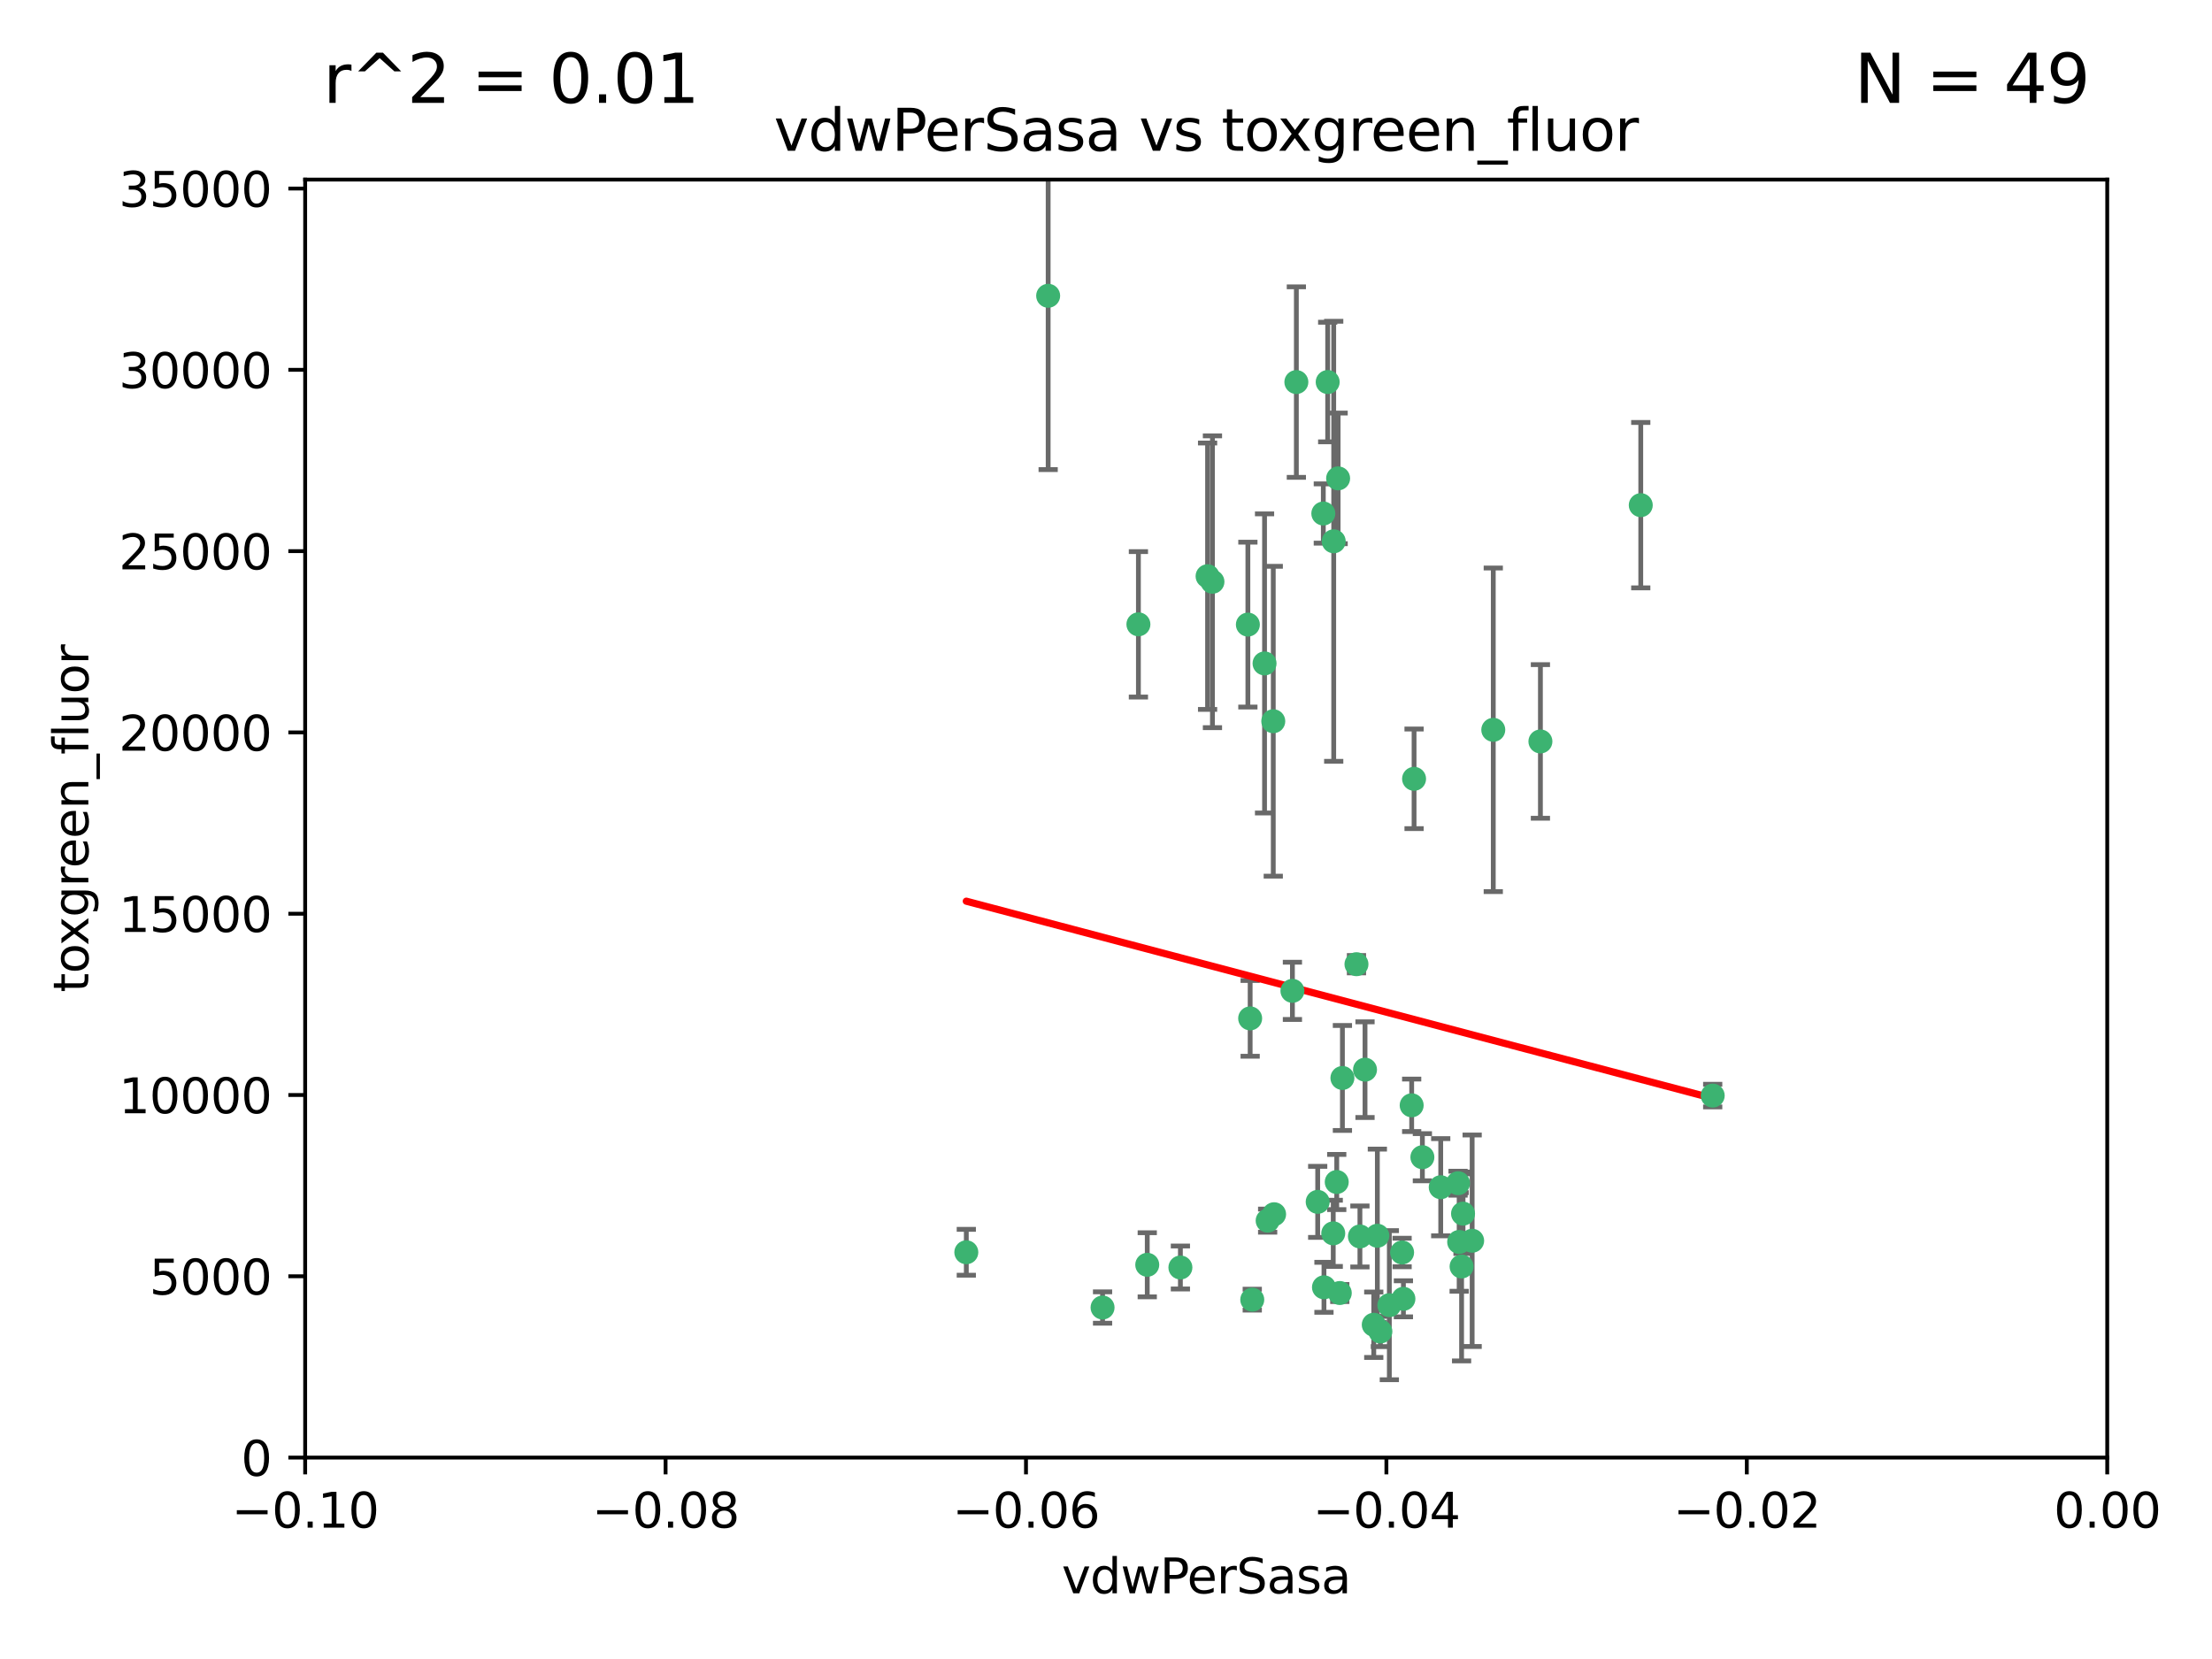 <?xml version="1.0" encoding="utf-8" standalone="no"?>
<!DOCTYPE svg PUBLIC "-//W3C//DTD SVG 1.1//EN"
  "http://www.w3.org/Graphics/SVG/1.1/DTD/svg11.dtd">
<svg xmlns:xlink="http://www.w3.org/1999/xlink" width="460.8pt" height="345.6pt" viewBox="0 0 460.8 345.6" xmlns="http://www.w3.org/2000/svg" version="1.1">
 <defs>
  <style type="text/css">*{stroke-linejoin: round; stroke-linecap: butt}</style>
 </defs>
 <g id="figure_1">
  <g id="patch_1">
   <path d="M 0 345.6 
L 460.8 345.6 
L 460.8 0 
L 0 0 
z
" style="fill: #ffffff"/>
  </g>
  <g id="axes_1">
   <g id="patch_2">
    <path d="M 63.571 303.64 
L 438.975 303.64 
L 438.975 37.411 
L 63.571 37.411 
z
" style="fill: #ffffff"/>
   </g>
   <g id="PathCollection_1">
    <defs>
     <path id="mf99ae19beb" d="M 0 1.118 
C 0.297 1.118 0.581 1 0.791 0.791 
C 1 0.581 1.118 0.297 1.118 0 
C 1.118 -0.297 1 -0.581 0.791 -0.791 
C 0.581 -1 0.297 -1.118 0 -1.118 
C -0.297 -1.118 -0.581 -1 -0.791 -0.791 
C -1 -0.581 -1.118 -0.297 -1.118 0 
C -1.118 0.297 -1 0.581 -0.791 0.791 
C -0.581 1 -0.297 1.118 0 1.118 
z
" style="stroke: #3cb371"/>
    </defs>
    <g clip-path="url(#pb8bb052bfa)">
     <use xlink:href="#mf99ae19beb" x="270.055" y="79.593" style="fill: #3cb371; stroke: #3cb371"/>
     <use xlink:href="#mf99ae19beb" x="218.35" y="61.614" style="fill: #3cb371; stroke: #3cb371"/>
     <use xlink:href="#mf99ae19beb" x="201.3" y="260.87" style="fill: #3cb371; stroke: #3cb371"/>
     <use xlink:href="#mf99ae19beb" x="277.837" y="112.761" style="fill: #3cb371; stroke: #3cb371"/>
     <use xlink:href="#mf99ae19beb" x="259.956" y="130.114" style="fill: #3cb371; stroke: #3cb371"/>
     <use xlink:href="#mf99ae19beb" x="263.429" y="138.203" style="fill: #3cb371; stroke: #3cb371"/>
     <use xlink:href="#mf99ae19beb" x="275.671" y="106.972" style="fill: #3cb371; stroke: #3cb371"/>
     <use xlink:href="#mf99ae19beb" x="278.755" y="99.654" style="fill: #3cb371; stroke: #3cb371"/>
     <use xlink:href="#mf99ae19beb" x="292.082" y="260.914" style="fill: #3cb371; stroke: #3cb371"/>
     <use xlink:href="#mf99ae19beb" x="237.152" y="130.059" style="fill: #3cb371; stroke: #3cb371"/>
     <use xlink:href="#mf99ae19beb" x="276.581" y="79.585" style="fill: #3cb371; stroke: #3cb371"/>
     <use xlink:href="#mf99ae19beb" x="269.235" y="206.41" style="fill: #3cb371; stroke: #3cb371"/>
     <use xlink:href="#mf99ae19beb" x="251.561" y="120.034" style="fill: #3cb371; stroke: #3cb371"/>
     <use xlink:href="#mf99ae19beb" x="252.576" y="121.191" style="fill: #3cb371; stroke: #3cb371"/>
     <use xlink:href="#mf99ae19beb" x="279.101" y="269.359" style="fill: #3cb371; stroke: #3cb371"/>
     <use xlink:href="#mf99ae19beb" x="304.776" y="252.825" style="fill: #3cb371; stroke: #3cb371"/>
     <use xlink:href="#mf99ae19beb" x="265.419" y="252.947" style="fill: #3cb371; stroke: #3cb371"/>
     <use xlink:href="#mf99ae19beb" x="296.308" y="241.067" style="fill: #3cb371; stroke: #3cb371"/>
     <use xlink:href="#mf99ae19beb" x="245.899" y="264.042" style="fill: #3cb371; stroke: #3cb371"/>
     <use xlink:href="#mf99ae19beb" x="294.077" y="230.255" style="fill: #3cb371; stroke: #3cb371"/>
     <use xlink:href="#mf99ae19beb" x="292.357" y="270.567" style="fill: #3cb371; stroke: #3cb371"/>
     <use xlink:href="#mf99ae19beb" x="275.806" y="268.169" style="fill: #3cb371; stroke: #3cb371"/>
     <use xlink:href="#mf99ae19beb" x="238.994" y="263.481" style="fill: #3cb371; stroke: #3cb371"/>
     <use xlink:href="#mf99ae19beb" x="287.559" y="277.375" style="fill: #3cb371; stroke: #3cb371"/>
     <use xlink:href="#mf99ae19beb" x="260.869" y="270.746" style="fill: #3cb371; stroke: #3cb371"/>
     <use xlink:href="#mf99ae19beb" x="229.684" y="272.382" style="fill: #3cb371; stroke: #3cb371"/>
     <use xlink:href="#mf99ae19beb" x="284.358" y="222.83" style="fill: #3cb371; stroke: #3cb371"/>
     <use xlink:href="#mf99ae19beb" x="304.475" y="263.833" style="fill: #3cb371; stroke: #3cb371"/>
     <use xlink:href="#mf99ae19beb" x="274.5" y="250.369" style="fill: #3cb371; stroke: #3cb371"/>
     <use xlink:href="#mf99ae19beb" x="265.246" y="150.246" style="fill: #3cb371; stroke: #3cb371"/>
     <use xlink:href="#mf99ae19beb" x="306.676" y="258.47" style="fill: #3cb371; stroke: #3cb371"/>
     <use xlink:href="#mf99ae19beb" x="282.577" y="200.861" style="fill: #3cb371; stroke: #3cb371"/>
     <use xlink:href="#mf99ae19beb" x="311.077" y="152.035" style="fill: #3cb371; stroke: #3cb371"/>
     <use xlink:href="#mf99ae19beb" x="286.18" y="275.967" style="fill: #3cb371; stroke: #3cb371"/>
     <use xlink:href="#mf99ae19beb" x="260.43" y="212.147" style="fill: #3cb371; stroke: #3cb371"/>
     <use xlink:href="#mf99ae19beb" x="283.296" y="257.576" style="fill: #3cb371; stroke: #3cb371"/>
     <use xlink:href="#mf99ae19beb" x="289.425" y="271.896" style="fill: #3cb371; stroke: #3cb371"/>
     <use xlink:href="#mf99ae19beb" x="277.739" y="256.929" style="fill: #3cb371; stroke: #3cb371"/>
     <use xlink:href="#mf99ae19beb" x="279.65" y="224.561" style="fill: #3cb371; stroke: #3cb371"/>
     <use xlink:href="#mf99ae19beb" x="264.075" y="254.285" style="fill: #3cb371; stroke: #3cb371"/>
     <use xlink:href="#mf99ae19beb" x="286.929" y="257.429" style="fill: #3cb371; stroke: #3cb371"/>
     <use xlink:href="#mf99ae19beb" x="320.897" y="154.457" style="fill: #3cb371; stroke: #3cb371"/>
     <use xlink:href="#mf99ae19beb" x="341.801" y="105.234" style="fill: #3cb371; stroke: #3cb371"/>
     <use xlink:href="#mf99ae19beb" x="303.97" y="258.72" style="fill: #3cb371; stroke: #3cb371"/>
     <use xlink:href="#mf99ae19beb" x="278.467" y="246.235" style="fill: #3cb371; stroke: #3cb371"/>
     <use xlink:href="#mf99ae19beb" x="300.13" y="247.319" style="fill: #3cb371; stroke: #3cb371"/>
     <use xlink:href="#mf99ae19beb" x="303.74" y="246.485" style="fill: #3cb371; stroke: #3cb371"/>
     <use xlink:href="#mf99ae19beb" x="356.787" y="228.234" style="fill: #3cb371; stroke: #3cb371"/>
     <use xlink:href="#mf99ae19beb" x="294.577" y="162.243" style="fill: #3cb371; stroke: #3cb371"/>
    </g>
   </g>
   <g id="matplotlib.axis_1">
    <g id="xtick_1">
     <g id="line2d_1">
      <defs>
       <path id="mfb6dec84aa" d="M 0 0 
L 0 3.5 
" style="stroke: #000000; stroke-width: 0.8"/>
      </defs>
      <g>
       <use xlink:href="#mfb6dec84aa" x="63.571" y="303.64" style="stroke: #000000; stroke-width: 0.8"/>
      </g>
     </g>
     <g id="text_1">
      <!-- −0.10 -->
      <g transform="translate(48.249 318.238)scale(0.1 -0.1)">
       <defs>
        <path id="DejaVuSans-2212" d="M 678 2272 
L 4684 2272 
L 4684 1741 
L 678 1741 
L 678 2272 
z
" transform="scale(0.016)"/>
        <path id="DejaVuSans-30" d="M 2034 4250 
Q 1547 4250 1301 3770 
Q 1056 3291 1056 2328 
Q 1056 1369 1301 889 
Q 1547 409 2034 409 
Q 2525 409 2770 889 
Q 3016 1369 3016 2328 
Q 3016 3291 2770 3770 
Q 2525 4250 2034 4250 
z
M 2034 4750 
Q 2819 4750 3233 4129 
Q 3647 3509 3647 2328 
Q 3647 1150 3233 529 
Q 2819 -91 2034 -91 
Q 1250 -91 836 529 
Q 422 1150 422 2328 
Q 422 3509 836 4129 
Q 1250 4750 2034 4750 
z
" transform="scale(0.016)"/>
        <path id="DejaVuSans-2e" d="M 684 794 
L 1344 794 
L 1344 0 
L 684 0 
L 684 794 
z
" transform="scale(0.016)"/>
        <path id="DejaVuSans-31" d="M 794 531 
L 1825 531 
L 1825 4091 
L 703 3866 
L 703 4441 
L 1819 4666 
L 2450 4666 
L 2450 531 
L 3481 531 
L 3481 0 
L 794 0 
L 794 531 
z
" transform="scale(0.016)"/>
       </defs>
       <use xlink:href="#DejaVuSans-2212"/>
       <use xlink:href="#DejaVuSans-30" x="83.789"/>
       <use xlink:href="#DejaVuSans-2e" x="147.412"/>
       <use xlink:href="#DejaVuSans-31" x="179.199"/>
       <use xlink:href="#DejaVuSans-30" x="242.822"/>
      </g>
     </g>
    </g>
    <g id="xtick_2">
     <g id="line2d_2">
      <g>
       <use xlink:href="#mfb6dec84aa" x="138.652" y="303.64" style="stroke: #000000; stroke-width: 0.8"/>
      </g>
     </g>
     <g id="text_2">
      <!-- −0.08 -->
      <g transform="translate(123.329 318.238)scale(0.1 -0.1)">
       <defs>
        <path id="DejaVuSans-38" d="M 2034 2216 
Q 1584 2216 1326 1975 
Q 1069 1734 1069 1313 
Q 1069 891 1326 650 
Q 1584 409 2034 409 
Q 2484 409 2743 651 
Q 3003 894 3003 1313 
Q 3003 1734 2745 1975 
Q 2488 2216 2034 2216 
z
M 1403 2484 
Q 997 2584 770 2862 
Q 544 3141 544 3541 
Q 544 4100 942 4425 
Q 1341 4750 2034 4750 
Q 2731 4750 3128 4425 
Q 3525 4100 3525 3541 
Q 3525 3141 3298 2862 
Q 3072 2584 2669 2484 
Q 3125 2378 3379 2068 
Q 3634 1759 3634 1313 
Q 3634 634 3220 271 
Q 2806 -91 2034 -91 
Q 1263 -91 848 271 
Q 434 634 434 1313 
Q 434 1759 690 2068 
Q 947 2378 1403 2484 
z
M 1172 3481 
Q 1172 3119 1398 2916 
Q 1625 2713 2034 2713 
Q 2441 2713 2670 2916 
Q 2900 3119 2900 3481 
Q 2900 3844 2670 4047 
Q 2441 4250 2034 4250 
Q 1625 4250 1398 4047 
Q 1172 3844 1172 3481 
z
" transform="scale(0.016)"/>
       </defs>
       <use xlink:href="#DejaVuSans-2212"/>
       <use xlink:href="#DejaVuSans-30" x="83.789"/>
       <use xlink:href="#DejaVuSans-2e" x="147.412"/>
       <use xlink:href="#DejaVuSans-30" x="179.199"/>
       <use xlink:href="#DejaVuSans-38" x="242.822"/>
      </g>
     </g>
    </g>
    <g id="xtick_3">
     <g id="line2d_3">
      <g>
       <use xlink:href="#mfb6dec84aa" x="213.733" y="303.64" style="stroke: #000000; stroke-width: 0.8"/>
      </g>
     </g>
     <g id="text_3">
      <!-- −0.06 -->
      <g transform="translate(198.41 318.238)scale(0.1 -0.1)">
       <defs>
        <path id="DejaVuSans-36" d="M 2113 2584 
Q 1688 2584 1439 2293 
Q 1191 2003 1191 1497 
Q 1191 994 1439 701 
Q 1688 409 2113 409 
Q 2538 409 2786 701 
Q 3034 994 3034 1497 
Q 3034 2003 2786 2293 
Q 2538 2584 2113 2584 
z
M 3366 4563 
L 3366 3988 
Q 3128 4100 2886 4159 
Q 2644 4219 2406 4219 
Q 1781 4219 1451 3797 
Q 1122 3375 1075 2522 
Q 1259 2794 1537 2939 
Q 1816 3084 2150 3084 
Q 2853 3084 3261 2657 
Q 3669 2231 3669 1497 
Q 3669 778 3244 343 
Q 2819 -91 2113 -91 
Q 1303 -91 875 529 
Q 447 1150 447 2328 
Q 447 3434 972 4092 
Q 1497 4750 2381 4750 
Q 2619 4750 2861 4703 
Q 3103 4656 3366 4563 
z
" transform="scale(0.016)"/>
       </defs>
       <use xlink:href="#DejaVuSans-2212"/>
       <use xlink:href="#DejaVuSans-30" x="83.789"/>
       <use xlink:href="#DejaVuSans-2e" x="147.412"/>
       <use xlink:href="#DejaVuSans-30" x="179.199"/>
       <use xlink:href="#DejaVuSans-36" x="242.822"/>
      </g>
     </g>
    </g>
    <g id="xtick_4">
     <g id="line2d_4">
      <g>
       <use xlink:href="#mfb6dec84aa" x="288.813" y="303.64" style="stroke: #000000; stroke-width: 0.8"/>
      </g>
     </g>
     <g id="text_4">
      <!-- −0.04 -->
      <g transform="translate(273.491 318.238)scale(0.1 -0.1)">
       <defs>
        <path id="DejaVuSans-34" d="M 2419 4116 
L 825 1625 
L 2419 1625 
L 2419 4116 
z
M 2253 4666 
L 3047 4666 
L 3047 1625 
L 3713 1625 
L 3713 1100 
L 3047 1100 
L 3047 0 
L 2419 0 
L 2419 1100 
L 313 1100 
L 313 1709 
L 2253 4666 
z
" transform="scale(0.016)"/>
       </defs>
       <use xlink:href="#DejaVuSans-2212"/>
       <use xlink:href="#DejaVuSans-30" x="83.789"/>
       <use xlink:href="#DejaVuSans-2e" x="147.412"/>
       <use xlink:href="#DejaVuSans-30" x="179.199"/>
       <use xlink:href="#DejaVuSans-34" x="242.822"/>
      </g>
     </g>
    </g>
    <g id="xtick_5">
     <g id="line2d_5">
      <g>
       <use xlink:href="#mfb6dec84aa" x="363.894" y="303.64" style="stroke: #000000; stroke-width: 0.8"/>
      </g>
     </g>
     <g id="text_5">
      <!-- −0.02 -->
      <g transform="translate(348.572 318.238)scale(0.1 -0.1)">
       <defs>
        <path id="DejaVuSans-32" d="M 1228 531 
L 3431 531 
L 3431 0 
L 469 0 
L 469 531 
Q 828 903 1448 1529 
Q 2069 2156 2228 2338 
Q 2531 2678 2651 2914 
Q 2772 3150 2772 3378 
Q 2772 3750 2511 3984 
Q 2250 4219 1831 4219 
Q 1534 4219 1204 4116 
Q 875 4013 500 3803 
L 500 4441 
Q 881 4594 1212 4672 
Q 1544 4750 1819 4750 
Q 2544 4750 2975 4387 
Q 3406 4025 3406 3419 
Q 3406 3131 3298 2873 
Q 3191 2616 2906 2266 
Q 2828 2175 2409 1742 
Q 1991 1309 1228 531 
z
" transform="scale(0.016)"/>
       </defs>
       <use xlink:href="#DejaVuSans-2212"/>
       <use xlink:href="#DejaVuSans-30" x="83.789"/>
       <use xlink:href="#DejaVuSans-2e" x="147.412"/>
       <use xlink:href="#DejaVuSans-30" x="179.199"/>
       <use xlink:href="#DejaVuSans-32" x="242.822"/>
      </g>
     </g>
    </g>
    <g id="xtick_6">
     <g id="line2d_6">
      <g>
       <use xlink:href="#mfb6dec84aa" x="438.975" y="303.64" style="stroke: #000000; stroke-width: 0.8"/>
      </g>
     </g>
     <g id="text_6">
      <!-- 0.00 -->
      <g transform="translate(427.842 318.238)scale(0.1 -0.1)">
       <use xlink:href="#DejaVuSans-30"/>
       <use xlink:href="#DejaVuSans-2e" x="63.623"/>
       <use xlink:href="#DejaVuSans-30" x="95.41"/>
       <use xlink:href="#DejaVuSans-30" x="159.033"/>
      </g>
     </g>
    </g>
    <g id="text_7">
     <!-- vdwPerSasa -->
     <g transform="translate(221.178 331.917)scale(0.1 -0.1)">
      <defs>
       <path id="DejaVuSans-76" d="M 191 3500 
L 800 3500 
L 1894 563 
L 2988 3500 
L 3597 3500 
L 2284 0 
L 1503 0 
L 191 3500 
z
" transform="scale(0.016)"/>
       <path id="DejaVuSans-64" d="M 2906 2969 
L 2906 4863 
L 3481 4863 
L 3481 0 
L 2906 0 
L 2906 525 
Q 2725 213 2448 61 
Q 2172 -91 1784 -91 
Q 1150 -91 751 415 
Q 353 922 353 1747 
Q 353 2572 751 3078 
Q 1150 3584 1784 3584 
Q 2172 3584 2448 3432 
Q 2725 3281 2906 2969 
z
M 947 1747 
Q 947 1113 1208 752 
Q 1469 391 1925 391 
Q 2381 391 2643 752 
Q 2906 1113 2906 1747 
Q 2906 2381 2643 2742 
Q 2381 3103 1925 3103 
Q 1469 3103 1208 2742 
Q 947 2381 947 1747 
z
" transform="scale(0.016)"/>
       <path id="DejaVuSans-77" d="M 269 3500 
L 844 3500 
L 1563 769 
L 2278 3500 
L 2956 3500 
L 3675 769 
L 4391 3500 
L 4966 3500 
L 4050 0 
L 3372 0 
L 2619 2869 
L 1863 0 
L 1184 0 
L 269 3500 
z
" transform="scale(0.016)"/>
       <path id="DejaVuSans-50" d="M 1259 4147 
L 1259 2394 
L 2053 2394 
Q 2494 2394 2734 2622 
Q 2975 2850 2975 3272 
Q 2975 3691 2734 3919 
Q 2494 4147 2053 4147 
L 1259 4147 
z
M 628 4666 
L 2053 4666 
Q 2838 4666 3239 4311 
Q 3641 3956 3641 3272 
Q 3641 2581 3239 2228 
Q 2838 1875 2053 1875 
L 1259 1875 
L 1259 0 
L 628 0 
L 628 4666 
z
" transform="scale(0.016)"/>
       <path id="DejaVuSans-65" d="M 3597 1894 
L 3597 1613 
L 953 1613 
Q 991 1019 1311 708 
Q 1631 397 2203 397 
Q 2534 397 2845 478 
Q 3156 559 3463 722 
L 3463 178 
Q 3153 47 2828 -22 
Q 2503 -91 2169 -91 
Q 1331 -91 842 396 
Q 353 884 353 1716 
Q 353 2575 817 3079 
Q 1281 3584 2069 3584 
Q 2775 3584 3186 3129 
Q 3597 2675 3597 1894 
z
M 3022 2063 
Q 3016 2534 2758 2815 
Q 2500 3097 2075 3097 
Q 1594 3097 1305 2825 
Q 1016 2553 972 2059 
L 3022 2063 
z
" transform="scale(0.016)"/>
       <path id="DejaVuSans-72" d="M 2631 2963 
Q 2534 3019 2420 3045 
Q 2306 3072 2169 3072 
Q 1681 3072 1420 2755 
Q 1159 2438 1159 1844 
L 1159 0 
L 581 0 
L 581 3500 
L 1159 3500 
L 1159 2956 
Q 1341 3275 1631 3429 
Q 1922 3584 2338 3584 
Q 2397 3584 2469 3576 
Q 2541 3569 2628 3553 
L 2631 2963 
z
" transform="scale(0.016)"/>
       <path id="DejaVuSans-53" d="M 3425 4513 
L 3425 3897 
Q 3066 4069 2747 4153 
Q 2428 4238 2131 4238 
Q 1616 4238 1336 4038 
Q 1056 3838 1056 3469 
Q 1056 3159 1242 3001 
Q 1428 2844 1947 2747 
L 2328 2669 
Q 3034 2534 3370 2195 
Q 3706 1856 3706 1288 
Q 3706 609 3251 259 
Q 2797 -91 1919 -91 
Q 1588 -91 1214 -16 
Q 841 59 441 206 
L 441 856 
Q 825 641 1194 531 
Q 1563 422 1919 422 
Q 2459 422 2753 634 
Q 3047 847 3047 1241 
Q 3047 1584 2836 1778 
Q 2625 1972 2144 2069 
L 1759 2144 
Q 1053 2284 737 2584 
Q 422 2884 422 3419 
Q 422 4038 858 4394 
Q 1294 4750 2059 4750 
Q 2388 4750 2728 4690 
Q 3069 4631 3425 4513 
z
" transform="scale(0.016)"/>
       <path id="DejaVuSans-61" d="M 2194 1759 
Q 1497 1759 1228 1600 
Q 959 1441 959 1056 
Q 959 750 1161 570 
Q 1363 391 1709 391 
Q 2188 391 2477 730 
Q 2766 1069 2766 1631 
L 2766 1759 
L 2194 1759 
z
M 3341 1997 
L 3341 0 
L 2766 0 
L 2766 531 
Q 2569 213 2275 61 
Q 1981 -91 1556 -91 
Q 1019 -91 701 211 
Q 384 513 384 1019 
Q 384 1609 779 1909 
Q 1175 2209 1959 2209 
L 2766 2209 
L 2766 2266 
Q 2766 2663 2505 2880 
Q 2244 3097 1772 3097 
Q 1472 3097 1187 3025 
Q 903 2953 641 2809 
L 641 3341 
Q 956 3463 1253 3523 
Q 1550 3584 1831 3584 
Q 2591 3584 2966 3190 
Q 3341 2797 3341 1997 
z
" transform="scale(0.016)"/>
       <path id="DejaVuSans-73" d="M 2834 3397 
L 2834 2853 
Q 2591 2978 2328 3040 
Q 2066 3103 1784 3103 
Q 1356 3103 1142 2972 
Q 928 2841 928 2578 
Q 928 2378 1081 2264 
Q 1234 2150 1697 2047 
L 1894 2003 
Q 2506 1872 2764 1633 
Q 3022 1394 3022 966 
Q 3022 478 2636 193 
Q 2250 -91 1575 -91 
Q 1294 -91 989 -36 
Q 684 19 347 128 
L 347 722 
Q 666 556 975 473 
Q 1284 391 1588 391 
Q 1994 391 2212 530 
Q 2431 669 2431 922 
Q 2431 1156 2273 1281 
Q 2116 1406 1581 1522 
L 1381 1569 
Q 847 1681 609 1914 
Q 372 2147 372 2553 
Q 372 3047 722 3315 
Q 1072 3584 1716 3584 
Q 2034 3584 2315 3537 
Q 2597 3491 2834 3397 
z
" transform="scale(0.016)"/>
      </defs>
      <use xlink:href="#DejaVuSans-76"/>
      <use xlink:href="#DejaVuSans-64" x="59.18"/>
      <use xlink:href="#DejaVuSans-77" x="122.656"/>
      <use xlink:href="#DejaVuSans-50" x="204.443"/>
      <use xlink:href="#DejaVuSans-65" x="261.121"/>
      <use xlink:href="#DejaVuSans-72" x="322.645"/>
      <use xlink:href="#DejaVuSans-53" x="363.758"/>
      <use xlink:href="#DejaVuSans-61" x="427.234"/>
      <use xlink:href="#DejaVuSans-73" x="488.514"/>
      <use xlink:href="#DejaVuSans-61" x="540.613"/>
     </g>
    </g>
   </g>
   <g id="matplotlib.axis_2">
    <g id="ytick_1">
     <g id="line2d_7">
      <defs>
       <path id="m79a37e5471" d="M 0 0 
L -3.5 0 
" style="stroke: #000000; stroke-width: 0.8"/>
      </defs>
      <g>
       <use xlink:href="#m79a37e5471" x="63.571" y="303.64" style="stroke: #000000; stroke-width: 0.8"/>
      </g>
     </g>
     <g id="text_8">
      <!-- 0 -->
      <g transform="translate(50.209 307.439)scale(0.1 -0.1)">
       <use xlink:href="#DejaVuSans-30"/>
      </g>
     </g>
    </g>
    <g id="ytick_2">
     <g id="line2d_8">
      <g>
       <use xlink:href="#m79a37e5471" x="63.571" y="265.874" style="stroke: #000000; stroke-width: 0.8"/>
      </g>
     </g>
     <g id="text_9">
      <!-- 5000 -->
      <g transform="translate(31.121 269.673)scale(0.1 -0.1)">
       <defs>
        <path id="DejaVuSans-35" d="M 691 4666 
L 3169 4666 
L 3169 4134 
L 1269 4134 
L 1269 2991 
Q 1406 3038 1543 3061 
Q 1681 3084 1819 3084 
Q 2600 3084 3056 2656 
Q 3513 2228 3513 1497 
Q 3513 744 3044 326 
Q 2575 -91 1722 -91 
Q 1428 -91 1123 -41 
Q 819 9 494 109 
L 494 744 
Q 775 591 1075 516 
Q 1375 441 1709 441 
Q 2250 441 2565 725 
Q 2881 1009 2881 1497 
Q 2881 1984 2565 2268 
Q 2250 2553 1709 2553 
Q 1456 2553 1204 2497 
Q 953 2441 691 2322 
L 691 4666 
z
" transform="scale(0.016)"/>
       </defs>
       <use xlink:href="#DejaVuSans-35"/>
       <use xlink:href="#DejaVuSans-30" x="63.623"/>
       <use xlink:href="#DejaVuSans-30" x="127.246"/>
       <use xlink:href="#DejaVuSans-30" x="190.869"/>
      </g>
     </g>
    </g>
    <g id="ytick_3">
     <g id="line2d_9">
      <g>
       <use xlink:href="#m79a37e5471" x="63.571" y="228.108" style="stroke: #000000; stroke-width: 0.8"/>
      </g>
     </g>
     <g id="text_10">
      <!-- 10000 -->
      <g transform="translate(24.759 231.907)scale(0.1 -0.1)">
       <use xlink:href="#DejaVuSans-31"/>
       <use xlink:href="#DejaVuSans-30" x="63.623"/>
       <use xlink:href="#DejaVuSans-30" x="127.246"/>
       <use xlink:href="#DejaVuSans-30" x="190.869"/>
       <use xlink:href="#DejaVuSans-30" x="254.492"/>
      </g>
     </g>
    </g>
    <g id="ytick_4">
     <g id="line2d_10">
      <g>
       <use xlink:href="#m79a37e5471" x="63.571" y="190.342" style="stroke: #000000; stroke-width: 0.8"/>
      </g>
     </g>
     <g id="text_11">
      <!-- 15000 -->
      <g transform="translate(24.759 194.141)scale(0.1 -0.1)">
       <use xlink:href="#DejaVuSans-31"/>
       <use xlink:href="#DejaVuSans-35" x="63.623"/>
       <use xlink:href="#DejaVuSans-30" x="127.246"/>
       <use xlink:href="#DejaVuSans-30" x="190.869"/>
       <use xlink:href="#DejaVuSans-30" x="254.492"/>
      </g>
     </g>
    </g>
    <g id="ytick_5">
     <g id="line2d_11">
      <g>
       <use xlink:href="#m79a37e5471" x="63.571" y="152.576" style="stroke: #000000; stroke-width: 0.8"/>
      </g>
     </g>
     <g id="text_12">
      <!-- 20000 -->
      <g transform="translate(24.759 156.375)scale(0.1 -0.1)">
       <use xlink:href="#DejaVuSans-32"/>
       <use xlink:href="#DejaVuSans-30" x="63.623"/>
       <use xlink:href="#DejaVuSans-30" x="127.246"/>
       <use xlink:href="#DejaVuSans-30" x="190.869"/>
       <use xlink:href="#DejaVuSans-30" x="254.492"/>
      </g>
     </g>
    </g>
    <g id="ytick_6">
     <g id="line2d_12">
      <g>
       <use xlink:href="#m79a37e5471" x="63.571" y="114.81" style="stroke: #000000; stroke-width: 0.8"/>
      </g>
     </g>
     <g id="text_13">
      <!-- 25000 -->
      <g transform="translate(24.759 118.609)scale(0.1 -0.1)">
       <use xlink:href="#DejaVuSans-32"/>
       <use xlink:href="#DejaVuSans-35" x="63.623"/>
       <use xlink:href="#DejaVuSans-30" x="127.246"/>
       <use xlink:href="#DejaVuSans-30" x="190.869"/>
       <use xlink:href="#DejaVuSans-30" x="254.492"/>
      </g>
     </g>
    </g>
    <g id="ytick_7">
     <g id="line2d_13">
      <g>
       <use xlink:href="#m79a37e5471" x="63.571" y="77.044" style="stroke: #000000; stroke-width: 0.8"/>
      </g>
     </g>
     <g id="text_14">
      <!-- 30000 -->
      <g transform="translate(24.759 80.844)scale(0.1 -0.1)">
       <defs>
        <path id="DejaVuSans-33" d="M 2597 2516 
Q 3050 2419 3304 2112 
Q 3559 1806 3559 1356 
Q 3559 666 3084 287 
Q 2609 -91 1734 -91 
Q 1441 -91 1130 -33 
Q 819 25 488 141 
L 488 750 
Q 750 597 1062 519 
Q 1375 441 1716 441 
Q 2309 441 2620 675 
Q 2931 909 2931 1356 
Q 2931 1769 2642 2001 
Q 2353 2234 1838 2234 
L 1294 2234 
L 1294 2753 
L 1863 2753 
Q 2328 2753 2575 2939 
Q 2822 3125 2822 3475 
Q 2822 3834 2567 4026 
Q 2313 4219 1838 4219 
Q 1578 4219 1281 4162 
Q 984 4106 628 3988 
L 628 4550 
Q 988 4650 1302 4700 
Q 1616 4750 1894 4750 
Q 2613 4750 3031 4423 
Q 3450 4097 3450 3541 
Q 3450 3153 3228 2886 
Q 3006 2619 2597 2516 
z
" transform="scale(0.016)"/>
       </defs>
       <use xlink:href="#DejaVuSans-33"/>
       <use xlink:href="#DejaVuSans-30" x="63.623"/>
       <use xlink:href="#DejaVuSans-30" x="127.246"/>
       <use xlink:href="#DejaVuSans-30" x="190.869"/>
       <use xlink:href="#DejaVuSans-30" x="254.492"/>
      </g>
     </g>
    </g>
    <g id="ytick_8">
     <g id="line2d_14">
      <g>
       <use xlink:href="#m79a37e5471" x="63.571" y="39.278" style="stroke: #000000; stroke-width: 0.8"/>
      </g>
     </g>
     <g id="text_15">
      <!-- 35000 -->
      <g transform="translate(24.759 43.078)scale(0.1 -0.1)">
       <use xlink:href="#DejaVuSans-33"/>
       <use xlink:href="#DejaVuSans-35" x="63.623"/>
       <use xlink:href="#DejaVuSans-30" x="127.246"/>
       <use xlink:href="#DejaVuSans-30" x="190.869"/>
       <use xlink:href="#DejaVuSans-30" x="254.492"/>
      </g>
     </g>
    </g>
    <g id="text_16">
     <!-- toxgreen_fluor -->
     <g transform="translate(18.401 206.72)rotate(-90)scale(0.1 -0.1)">
      <defs>
       <path id="DejaVuSans-74" d="M 1172 4494 
L 1172 3500 
L 2356 3500 
L 2356 3053 
L 1172 3053 
L 1172 1153 
Q 1172 725 1289 603 
Q 1406 481 1766 481 
L 2356 481 
L 2356 0 
L 1766 0 
Q 1100 0 847 248 
Q 594 497 594 1153 
L 594 3053 
L 172 3053 
L 172 3500 
L 594 3500 
L 594 4494 
L 1172 4494 
z
" transform="scale(0.016)"/>
       <path id="DejaVuSans-6f" d="M 1959 3097 
Q 1497 3097 1228 2736 
Q 959 2375 959 1747 
Q 959 1119 1226 758 
Q 1494 397 1959 397 
Q 2419 397 2687 759 
Q 2956 1122 2956 1747 
Q 2956 2369 2687 2733 
Q 2419 3097 1959 3097 
z
M 1959 3584 
Q 2709 3584 3137 3096 
Q 3566 2609 3566 1747 
Q 3566 888 3137 398 
Q 2709 -91 1959 -91 
Q 1206 -91 779 398 
Q 353 888 353 1747 
Q 353 2609 779 3096 
Q 1206 3584 1959 3584 
z
" transform="scale(0.016)"/>
       <path id="DejaVuSans-78" d="M 3513 3500 
L 2247 1797 
L 3578 0 
L 2900 0 
L 1881 1375 
L 863 0 
L 184 0 
L 1544 1831 
L 300 3500 
L 978 3500 
L 1906 2253 
L 2834 3500 
L 3513 3500 
z
" transform="scale(0.016)"/>
       <path id="DejaVuSans-67" d="M 2906 1791 
Q 2906 2416 2648 2759 
Q 2391 3103 1925 3103 
Q 1463 3103 1205 2759 
Q 947 2416 947 1791 
Q 947 1169 1205 825 
Q 1463 481 1925 481 
Q 2391 481 2648 825 
Q 2906 1169 2906 1791 
z
M 3481 434 
Q 3481 -459 3084 -895 
Q 2688 -1331 1869 -1331 
Q 1566 -1331 1297 -1286 
Q 1028 -1241 775 -1147 
L 775 -588 
Q 1028 -725 1275 -790 
Q 1522 -856 1778 -856 
Q 2344 -856 2625 -561 
Q 2906 -266 2906 331 
L 2906 616 
Q 2728 306 2450 153 
Q 2172 0 1784 0 
Q 1141 0 747 490 
Q 353 981 353 1791 
Q 353 2603 747 3093 
Q 1141 3584 1784 3584 
Q 2172 3584 2450 3431 
Q 2728 3278 2906 2969 
L 2906 3500 
L 3481 3500 
L 3481 434 
z
" transform="scale(0.016)"/>
       <path id="DejaVuSans-6e" d="M 3513 2113 
L 3513 0 
L 2938 0 
L 2938 2094 
Q 2938 2591 2744 2837 
Q 2550 3084 2163 3084 
Q 1697 3084 1428 2787 
Q 1159 2491 1159 1978 
L 1159 0 
L 581 0 
L 581 3500 
L 1159 3500 
L 1159 2956 
Q 1366 3272 1645 3428 
Q 1925 3584 2291 3584 
Q 2894 3584 3203 3211 
Q 3513 2838 3513 2113 
z
" transform="scale(0.016)"/>
       <path id="DejaVuSans-5f" d="M 3263 -1063 
L 3263 -1509 
L -63 -1509 
L -63 -1063 
L 3263 -1063 
z
" transform="scale(0.016)"/>
       <path id="DejaVuSans-66" d="M 2375 4863 
L 2375 4384 
L 1825 4384 
Q 1516 4384 1395 4259 
Q 1275 4134 1275 3809 
L 1275 3500 
L 2222 3500 
L 2222 3053 
L 1275 3053 
L 1275 0 
L 697 0 
L 697 3053 
L 147 3053 
L 147 3500 
L 697 3500 
L 697 3744 
Q 697 4328 969 4595 
Q 1241 4863 1831 4863 
L 2375 4863 
z
" transform="scale(0.016)"/>
       <path id="DejaVuSans-6c" d="M 603 4863 
L 1178 4863 
L 1178 0 
L 603 0 
L 603 4863 
z
" transform="scale(0.016)"/>
       <path id="DejaVuSans-75" d="M 544 1381 
L 544 3500 
L 1119 3500 
L 1119 1403 
Q 1119 906 1312 657 
Q 1506 409 1894 409 
Q 2359 409 2629 706 
Q 2900 1003 2900 1516 
L 2900 3500 
L 3475 3500 
L 3475 0 
L 2900 0 
L 2900 538 
Q 2691 219 2414 64 
Q 2138 -91 1772 -91 
Q 1169 -91 856 284 
Q 544 659 544 1381 
z
M 1991 3584 
L 1991 3584 
z
" transform="scale(0.016)"/>
      </defs>
      <use xlink:href="#DejaVuSans-74"/>
      <use xlink:href="#DejaVuSans-6f" x="39.209"/>
      <use xlink:href="#DejaVuSans-78" x="97.266"/>
      <use xlink:href="#DejaVuSans-67" x="156.445"/>
      <use xlink:href="#DejaVuSans-72" x="219.922"/>
      <use xlink:href="#DejaVuSans-65" x="258.785"/>
      <use xlink:href="#DejaVuSans-65" x="320.309"/>
      <use xlink:href="#DejaVuSans-6e" x="381.832"/>
      <use xlink:href="#DejaVuSans-5f" x="445.211"/>
      <use xlink:href="#DejaVuSans-66" x="495.211"/>
      <use xlink:href="#DejaVuSans-6c" x="530.416"/>
      <use xlink:href="#DejaVuSans-75" x="558.199"/>
      <use xlink:href="#DejaVuSans-6f" x="621.578"/>
      <use xlink:href="#DejaVuSans-72" x="682.76"/>
     </g>
    </g>
   </g>
   <g id="LineCollection_1">
    <path d="M 270.055 99.437 
L 270.055 59.75 
" clip-path="url(#pb8bb052bfa)" style="fill: none; stroke: #696969"/>
    <path d="M 218.35 97.825 
L 218.35 25.402 
" clip-path="url(#pb8bb052bfa)" style="fill: none; stroke: #696969"/>
    <path d="M 201.3 265.648 
L 201.3 256.093 
" clip-path="url(#pb8bb052bfa)" style="fill: none; stroke: #696969"/>
    <path d="M 277.837 158.597 
L 277.837 66.926 
" clip-path="url(#pb8bb052bfa)" style="fill: none; stroke: #696969"/>
    <path d="M 259.956 147.286 
L 259.956 112.943 
" clip-path="url(#pb8bb052bfa)" style="fill: none; stroke: #696969"/>
    <path d="M 263.429 169.362 
L 263.429 107.043 
" clip-path="url(#pb8bb052bfa)" style="fill: none; stroke: #696969"/>
    <path d="M 275.671 113.147 
L 275.671 100.797 
" clip-path="url(#pb8bb052bfa)" style="fill: none; stroke: #696969"/>
    <path d="M 278.755 113.257 
L 278.755 86.051 
" clip-path="url(#pb8bb052bfa)" style="fill: none; stroke: #696969"/>
    <path d="M 292.082 263.886 
L 292.082 257.941 
" clip-path="url(#pb8bb052bfa)" style="fill: none; stroke: #696969"/>
    <path d="M 237.152 145.209 
L 237.152 114.909 
" clip-path="url(#pb8bb052bfa)" style="fill: none; stroke: #696969"/>
    <path d="M 276.581 92.04 
L 276.581 67.13 
" clip-path="url(#pb8bb052bfa)" style="fill: none; stroke: #696969"/>
    <path d="M 269.235 212.375 
L 269.235 200.445 
" clip-path="url(#pb8bb052bfa)" style="fill: none; stroke: #696969"/>
    <path d="M 251.561 147.781 
L 251.561 92.287 
" clip-path="url(#pb8bb052bfa)" style="fill: none; stroke: #696969"/>
    <path d="M 252.576 151.584 
L 252.576 90.798 
" clip-path="url(#pb8bb052bfa)" style="fill: none; stroke: #696969"/>
    <path d="M 279.101 271.136 
L 279.101 267.583 
" clip-path="url(#pb8bb052bfa)" style="fill: none; stroke: #696969"/>
    <path d="M 304.776 261.12 
L 304.776 244.53 
" clip-path="url(#pb8bb052bfa)" style="fill: none; stroke: #696969"/>
    <path d="M 265.419 253.886 
L 265.419 252.007 
" clip-path="url(#pb8bb052bfa)" style="fill: none; stroke: #696969"/>
    <path d="M 296.308 245.981 
L 296.308 236.153 
" clip-path="url(#pb8bb052bfa)" style="fill: none; stroke: #696969"/>
    <path d="M 245.899 268.515 
L 245.899 259.569 
" clip-path="url(#pb8bb052bfa)" style="fill: none; stroke: #696969"/>
    <path d="M 294.077 235.721 
L 294.077 224.789 
" clip-path="url(#pb8bb052bfa)" style="fill: none; stroke: #696969"/>
    <path d="M 292.357 274.323 
L 292.357 266.811 
" clip-path="url(#pb8bb052bfa)" style="fill: none; stroke: #696969"/>
    <path d="M 275.806 273.375 
L 275.806 262.964 
" clip-path="url(#pb8bb052bfa)" style="fill: none; stroke: #696969"/>
    <path d="M 238.994 270.16 
L 238.994 256.802 
" clip-path="url(#pb8bb052bfa)" style="fill: none; stroke: #696969"/>
    <path d="M 287.559 280.522 
L 287.559 274.227 
" clip-path="url(#pb8bb052bfa)" style="fill: none; stroke: #696969"/>
    <path d="M 260.869 272.926 
L 260.869 268.567 
" clip-path="url(#pb8bb052bfa)" style="fill: none; stroke: #696969"/>
    <path d="M 229.684 275.653 
L 229.684 269.11 
" clip-path="url(#pb8bb052bfa)" style="fill: none; stroke: #696969"/>
    <path d="M 284.358 232.795 
L 284.358 212.864 
" clip-path="url(#pb8bb052bfa)" style="fill: none; stroke: #696969"/>
    <path d="M 304.475 283.505 
L 304.475 244.161 
" clip-path="url(#pb8bb052bfa)" style="fill: none; stroke: #696969"/>
    <path d="M 274.5 257.768 
L 274.5 242.97 
" clip-path="url(#pb8bb052bfa)" style="fill: none; stroke: #696969"/>
    <path d="M 265.246 182.519 
L 265.246 117.972 
" clip-path="url(#pb8bb052bfa)" style="fill: none; stroke: #696969"/>
    <path d="M 306.676 280.499 
L 306.676 236.441 
" clip-path="url(#pb8bb052bfa)" style="fill: none; stroke: #696969"/>
    <path d="M 282.577 202.673 
L 282.577 199.049 
" clip-path="url(#pb8bb052bfa)" style="fill: none; stroke: #696969"/>
    <path d="M 311.077 185.743 
L 311.077 118.327 
" clip-path="url(#pb8bb052bfa)" style="fill: none; stroke: #696969"/>
    <path d="M 286.18 282.783 
L 286.18 269.152 
" clip-path="url(#pb8bb052bfa)" style="fill: none; stroke: #696969"/>
    <path d="M 260.43 220.035 
L 260.43 204.259 
" clip-path="url(#pb8bb052bfa)" style="fill: none; stroke: #696969"/>
    <path d="M 283.296 263.925 
L 283.296 251.227 
" clip-path="url(#pb8bb052bfa)" style="fill: none; stroke: #696969"/>
    <path d="M 289.425 287.425 
L 289.425 256.366 
" clip-path="url(#pb8bb052bfa)" style="fill: none; stroke: #696969"/>
    <path d="M 277.739 263.824 
L 277.739 250.034 
" clip-path="url(#pb8bb052bfa)" style="fill: none; stroke: #696969"/>
    <path d="M 279.65 235.496 
L 279.65 213.627 
" clip-path="url(#pb8bb052bfa)" style="fill: none; stroke: #696969"/>
    <path d="M 264.075 256.694 
L 264.075 251.875 
" clip-path="url(#pb8bb052bfa)" style="fill: none; stroke: #696969"/>
    <path d="M 286.929 275.478 
L 286.929 239.381 
" clip-path="url(#pb8bb052bfa)" style="fill: none; stroke: #696969"/>
    <path d="M 320.897 170.456 
L 320.897 138.458 
" clip-path="url(#pb8bb052bfa)" style="fill: none; stroke: #696969"/>
    <path d="M 341.801 122.461 
L 341.801 88.007 
" clip-path="url(#pb8bb052bfa)" style="fill: none; stroke: #696969"/>
    <path d="M 303.97 268.99 
L 303.97 248.45 
" clip-path="url(#pb8bb052bfa)" style="fill: none; stroke: #696969"/>
    <path d="M 278.467 251.981 
L 278.467 240.488 
" clip-path="url(#pb8bb052bfa)" style="fill: none; stroke: #696969"/>
    <path d="M 300.13 257.444 
L 300.13 237.194 
" clip-path="url(#pb8bb052bfa)" style="fill: none; stroke: #696969"/>
    <path d="M 303.74 248.986 
L 303.74 243.983 
" clip-path="url(#pb8bb052bfa)" style="fill: none; stroke: #696969"/>
    <path d="M 356.787 230.592 
L 356.787 225.876 
" clip-path="url(#pb8bb052bfa)" style="fill: none; stroke: #696969"/>
    <path d="M 294.577 172.618 
L 294.577 151.867 
" clip-path="url(#pb8bb052bfa)" style="fill: none; stroke: #696969"/>
   </g>
   <g id="line2d_15">
    <defs>
     <path id="m00872f0db1" d="M 2 0 
L -2 -0 
" style="stroke: #696969"/>
    </defs>
    <g clip-path="url(#pb8bb052bfa)">
     <use xlink:href="#m00872f0db1" x="270.055" y="99.437" style="fill: #696969; stroke: #696969"/>
     <use xlink:href="#m00872f0db1" x="218.35" y="97.825" style="fill: #696969; stroke: #696969"/>
     <use xlink:href="#m00872f0db1" x="201.3" y="265.648" style="fill: #696969; stroke: #696969"/>
     <use xlink:href="#m00872f0db1" x="277.837" y="158.597" style="fill: #696969; stroke: #696969"/>
     <use xlink:href="#m00872f0db1" x="259.956" y="147.286" style="fill: #696969; stroke: #696969"/>
     <use xlink:href="#m00872f0db1" x="263.429" y="169.362" style="fill: #696969; stroke: #696969"/>
     <use xlink:href="#m00872f0db1" x="275.671" y="113.147" style="fill: #696969; stroke: #696969"/>
     <use xlink:href="#m00872f0db1" x="278.755" y="113.257" style="fill: #696969; stroke: #696969"/>
     <use xlink:href="#m00872f0db1" x="292.082" y="263.886" style="fill: #696969; stroke: #696969"/>
     <use xlink:href="#m00872f0db1" x="237.152" y="145.209" style="fill: #696969; stroke: #696969"/>
     <use xlink:href="#m00872f0db1" x="276.581" y="92.04" style="fill: #696969; stroke: #696969"/>
     <use xlink:href="#m00872f0db1" x="269.235" y="212.375" style="fill: #696969; stroke: #696969"/>
     <use xlink:href="#m00872f0db1" x="251.561" y="147.781" style="fill: #696969; stroke: #696969"/>
     <use xlink:href="#m00872f0db1" x="252.576" y="151.584" style="fill: #696969; stroke: #696969"/>
     <use xlink:href="#m00872f0db1" x="279.101" y="271.136" style="fill: #696969; stroke: #696969"/>
     <use xlink:href="#m00872f0db1" x="304.776" y="261.12" style="fill: #696969; stroke: #696969"/>
     <use xlink:href="#m00872f0db1" x="265.419" y="253.886" style="fill: #696969; stroke: #696969"/>
     <use xlink:href="#m00872f0db1" x="296.308" y="245.981" style="fill: #696969; stroke: #696969"/>
     <use xlink:href="#m00872f0db1" x="245.899" y="268.515" style="fill: #696969; stroke: #696969"/>
     <use xlink:href="#m00872f0db1" x="294.077" y="235.721" style="fill: #696969; stroke: #696969"/>
     <use xlink:href="#m00872f0db1" x="292.357" y="274.323" style="fill: #696969; stroke: #696969"/>
     <use xlink:href="#m00872f0db1" x="275.806" y="273.375" style="fill: #696969; stroke: #696969"/>
     <use xlink:href="#m00872f0db1" x="238.994" y="270.16" style="fill: #696969; stroke: #696969"/>
     <use xlink:href="#m00872f0db1" x="287.559" y="280.522" style="fill: #696969; stroke: #696969"/>
     <use xlink:href="#m00872f0db1" x="260.869" y="272.926" style="fill: #696969; stroke: #696969"/>
     <use xlink:href="#m00872f0db1" x="229.684" y="275.653" style="fill: #696969; stroke: #696969"/>
     <use xlink:href="#m00872f0db1" x="284.358" y="232.795" style="fill: #696969; stroke: #696969"/>
     <use xlink:href="#m00872f0db1" x="304.475" y="283.505" style="fill: #696969; stroke: #696969"/>
     <use xlink:href="#m00872f0db1" x="274.5" y="257.768" style="fill: #696969; stroke: #696969"/>
     <use xlink:href="#m00872f0db1" x="265.246" y="182.519" style="fill: #696969; stroke: #696969"/>
     <use xlink:href="#m00872f0db1" x="306.676" y="280.499" style="fill: #696969; stroke: #696969"/>
     <use xlink:href="#m00872f0db1" x="282.577" y="202.673" style="fill: #696969; stroke: #696969"/>
     <use xlink:href="#m00872f0db1" x="311.077" y="185.743" style="fill: #696969; stroke: #696969"/>
     <use xlink:href="#m00872f0db1" x="286.18" y="282.783" style="fill: #696969; stroke: #696969"/>
     <use xlink:href="#m00872f0db1" x="260.43" y="220.035" style="fill: #696969; stroke: #696969"/>
     <use xlink:href="#m00872f0db1" x="283.296" y="263.925" style="fill: #696969; stroke: #696969"/>
     <use xlink:href="#m00872f0db1" x="289.425" y="287.425" style="fill: #696969; stroke: #696969"/>
     <use xlink:href="#m00872f0db1" x="277.739" y="263.824" style="fill: #696969; stroke: #696969"/>
     <use xlink:href="#m00872f0db1" x="279.65" y="235.496" style="fill: #696969; stroke: #696969"/>
     <use xlink:href="#m00872f0db1" x="264.075" y="256.694" style="fill: #696969; stroke: #696969"/>
     <use xlink:href="#m00872f0db1" x="286.929" y="275.478" style="fill: #696969; stroke: #696969"/>
     <use xlink:href="#m00872f0db1" x="320.897" y="170.456" style="fill: #696969; stroke: #696969"/>
     <use xlink:href="#m00872f0db1" x="341.801" y="122.461" style="fill: #696969; stroke: #696969"/>
     <use xlink:href="#m00872f0db1" x="303.97" y="268.99" style="fill: #696969; stroke: #696969"/>
     <use xlink:href="#m00872f0db1" x="278.467" y="251.981" style="fill: #696969; stroke: #696969"/>
     <use xlink:href="#m00872f0db1" x="300.13" y="257.444" style="fill: #696969; stroke: #696969"/>
     <use xlink:href="#m00872f0db1" x="303.74" y="248.986" style="fill: #696969; stroke: #696969"/>
     <use xlink:href="#m00872f0db1" x="356.787" y="230.592" style="fill: #696969; stroke: #696969"/>
     <use xlink:href="#m00872f0db1" x="294.577" y="172.618" style="fill: #696969; stroke: #696969"/>
    </g>
   </g>
   <g id="line2d_16">
    <g clip-path="url(#pb8bb052bfa)">
     <use xlink:href="#m00872f0db1" x="270.055" y="59.75" style="fill: #696969; stroke: #696969"/>
     <use xlink:href="#m00872f0db1" x="218.35" y="25.402" style="fill: #696969; stroke: #696969"/>
     <use xlink:href="#m00872f0db1" x="201.3" y="256.093" style="fill: #696969; stroke: #696969"/>
     <use xlink:href="#m00872f0db1" x="277.837" y="66.926" style="fill: #696969; stroke: #696969"/>
     <use xlink:href="#m00872f0db1" x="259.956" y="112.943" style="fill: #696969; stroke: #696969"/>
     <use xlink:href="#m00872f0db1" x="263.429" y="107.043" style="fill: #696969; stroke: #696969"/>
     <use xlink:href="#m00872f0db1" x="275.671" y="100.797" style="fill: #696969; stroke: #696969"/>
     <use xlink:href="#m00872f0db1" x="278.755" y="86.051" style="fill: #696969; stroke: #696969"/>
     <use xlink:href="#m00872f0db1" x="292.082" y="257.941" style="fill: #696969; stroke: #696969"/>
     <use xlink:href="#m00872f0db1" x="237.152" y="114.909" style="fill: #696969; stroke: #696969"/>
     <use xlink:href="#m00872f0db1" x="276.581" y="67.13" style="fill: #696969; stroke: #696969"/>
     <use xlink:href="#m00872f0db1" x="269.235" y="200.445" style="fill: #696969; stroke: #696969"/>
     <use xlink:href="#m00872f0db1" x="251.561" y="92.287" style="fill: #696969; stroke: #696969"/>
     <use xlink:href="#m00872f0db1" x="252.576" y="90.798" style="fill: #696969; stroke: #696969"/>
     <use xlink:href="#m00872f0db1" x="279.101" y="267.583" style="fill: #696969; stroke: #696969"/>
     <use xlink:href="#m00872f0db1" x="304.776" y="244.53" style="fill: #696969; stroke: #696969"/>
     <use xlink:href="#m00872f0db1" x="265.419" y="252.007" style="fill: #696969; stroke: #696969"/>
     <use xlink:href="#m00872f0db1" x="296.308" y="236.153" style="fill: #696969; stroke: #696969"/>
     <use xlink:href="#m00872f0db1" x="245.899" y="259.569" style="fill: #696969; stroke: #696969"/>
     <use xlink:href="#m00872f0db1" x="294.077" y="224.789" style="fill: #696969; stroke: #696969"/>
     <use xlink:href="#m00872f0db1" x="292.357" y="266.811" style="fill: #696969; stroke: #696969"/>
     <use xlink:href="#m00872f0db1" x="275.806" y="262.964" style="fill: #696969; stroke: #696969"/>
     <use xlink:href="#m00872f0db1" x="238.994" y="256.802" style="fill: #696969; stroke: #696969"/>
     <use xlink:href="#m00872f0db1" x="287.559" y="274.227" style="fill: #696969; stroke: #696969"/>
     <use xlink:href="#m00872f0db1" x="260.869" y="268.567" style="fill: #696969; stroke: #696969"/>
     <use xlink:href="#m00872f0db1" x="229.684" y="269.11" style="fill: #696969; stroke: #696969"/>
     <use xlink:href="#m00872f0db1" x="284.358" y="212.864" style="fill: #696969; stroke: #696969"/>
     <use xlink:href="#m00872f0db1" x="304.475" y="244.161" style="fill: #696969; stroke: #696969"/>
     <use xlink:href="#m00872f0db1" x="274.5" y="242.97" style="fill: #696969; stroke: #696969"/>
     <use xlink:href="#m00872f0db1" x="265.246" y="117.972" style="fill: #696969; stroke: #696969"/>
     <use xlink:href="#m00872f0db1" x="306.676" y="236.441" style="fill: #696969; stroke: #696969"/>
     <use xlink:href="#m00872f0db1" x="282.577" y="199.049" style="fill: #696969; stroke: #696969"/>
     <use xlink:href="#m00872f0db1" x="311.077" y="118.327" style="fill: #696969; stroke: #696969"/>
     <use xlink:href="#m00872f0db1" x="286.18" y="269.152" style="fill: #696969; stroke: #696969"/>
     <use xlink:href="#m00872f0db1" x="260.43" y="204.259" style="fill: #696969; stroke: #696969"/>
     <use xlink:href="#m00872f0db1" x="283.296" y="251.227" style="fill: #696969; stroke: #696969"/>
     <use xlink:href="#m00872f0db1" x="289.425" y="256.366" style="fill: #696969; stroke: #696969"/>
     <use xlink:href="#m00872f0db1" x="277.739" y="250.034" style="fill: #696969; stroke: #696969"/>
     <use xlink:href="#m00872f0db1" x="279.65" y="213.627" style="fill: #696969; stroke: #696969"/>
     <use xlink:href="#m00872f0db1" x="264.075" y="251.875" style="fill: #696969; stroke: #696969"/>
     <use xlink:href="#m00872f0db1" x="286.929" y="239.381" style="fill: #696969; stroke: #696969"/>
     <use xlink:href="#m00872f0db1" x="320.897" y="138.458" style="fill: #696969; stroke: #696969"/>
     <use xlink:href="#m00872f0db1" x="341.801" y="88.007" style="fill: #696969; stroke: #696969"/>
     <use xlink:href="#m00872f0db1" x="303.97" y="248.45" style="fill: #696969; stroke: #696969"/>
     <use xlink:href="#m00872f0db1" x="278.467" y="240.488" style="fill: #696969; stroke: #696969"/>
     <use xlink:href="#m00872f0db1" x="300.13" y="237.194" style="fill: #696969; stroke: #696969"/>
     <use xlink:href="#m00872f0db1" x="303.74" y="243.983" style="fill: #696969; stroke: #696969"/>
     <use xlink:href="#m00872f0db1" x="356.787" y="225.876" style="fill: #696969; stroke: #696969"/>
     <use xlink:href="#m00872f0db1" x="294.577" y="151.867" style="fill: #696969; stroke: #696969"/>
    </g>
   </g>
   <g id="line2d_17">
    <path d="M 270.055 205.892 
L 218.35 192.237 
L 201.3 187.734 
L 277.837 207.947 
L 259.956 203.225 
L 263.429 204.142 
L 275.671 207.375 
L 278.755 208.19 
L 292.082 211.709 
L 237.152 197.202 
L 276.581 207.616 
L 269.235 205.675 
L 251.561 201.008 
L 252.576 201.276 
L 279.101 208.281 
L 304.776 215.062 
L 265.419 204.668 
L 296.308 212.825 
L 245.899 199.512 
L 294.077 212.236 
L 292.357 211.782 
L 275.806 207.411 
L 238.994 197.689 
L 287.559 210.515 
L 260.869 203.466 
L 229.684 195.23 
L 284.358 209.669 
L 304.475 214.982 
L 274.5 207.066 
L 265.246 204.622 
L 306.676 215.564 
L 282.577 209.199 
L 311.077 216.726 
L 286.18 210.151 
L 260.43 203.35 
L 283.296 209.389 
L 289.425 211.008 
L 277.739 207.921 
L 279.65 208.426 
L 264.075 204.313 
L 286.929 210.348 
L 320.897 219.319 
L 341.801 224.84 
L 303.97 214.849 
L 278.467 208.114 
L 300.13 213.835 
L 303.74 214.788 
L 356.787 228.798 
L 294.577 212.368 
" clip-path="url(#pb8bb052bfa)" style="fill: none; stroke: #ff0000; stroke-width: 1.5; stroke-linecap: square"/>
   </g>
   <g id="line2d_18">
    <defs>
     <path id="m96f086a22c" d="M 0 2 
C 0.53 2 1.039 1.789 1.414 1.414 
C 1.789 1.039 2 0.53 2 0 
C 2 -0.53 1.789 -1.039 1.414 -1.414 
C 1.039 -1.789 0.53 -2 0 -2 
C -0.53 -2 -1.039 -1.789 -1.414 -1.414 
C -1.789 -1.039 -2 -0.53 -2 0 
C -2 0.53 -1.789 1.039 -1.414 1.414 
C -1.039 1.789 -0.53 2 0 2 
z
" style="stroke: #3cb371"/>
    </defs>
    <g clip-path="url(#pb8bb052bfa)">
     <use xlink:href="#m96f086a22c" x="270.055" y="79.593" style="fill: #3cb371; stroke: #3cb371"/>
     <use xlink:href="#m96f086a22c" x="218.35" y="61.614" style="fill: #3cb371; stroke: #3cb371"/>
     <use xlink:href="#m96f086a22c" x="201.3" y="260.87" style="fill: #3cb371; stroke: #3cb371"/>
     <use xlink:href="#m96f086a22c" x="277.837" y="112.761" style="fill: #3cb371; stroke: #3cb371"/>
     <use xlink:href="#m96f086a22c" x="259.956" y="130.114" style="fill: #3cb371; stroke: #3cb371"/>
     <use xlink:href="#m96f086a22c" x="263.429" y="138.203" style="fill: #3cb371; stroke: #3cb371"/>
     <use xlink:href="#m96f086a22c" x="275.671" y="106.972" style="fill: #3cb371; stroke: #3cb371"/>
     <use xlink:href="#m96f086a22c" x="278.755" y="99.654" style="fill: #3cb371; stroke: #3cb371"/>
     <use xlink:href="#m96f086a22c" x="292.082" y="260.914" style="fill: #3cb371; stroke: #3cb371"/>
     <use xlink:href="#m96f086a22c" x="237.152" y="130.059" style="fill: #3cb371; stroke: #3cb371"/>
     <use xlink:href="#m96f086a22c" x="276.581" y="79.585" style="fill: #3cb371; stroke: #3cb371"/>
     <use xlink:href="#m96f086a22c" x="269.235" y="206.41" style="fill: #3cb371; stroke: #3cb371"/>
     <use xlink:href="#m96f086a22c" x="251.561" y="120.034" style="fill: #3cb371; stroke: #3cb371"/>
     <use xlink:href="#m96f086a22c" x="252.576" y="121.191" style="fill: #3cb371; stroke: #3cb371"/>
     <use xlink:href="#m96f086a22c" x="279.101" y="269.359" style="fill: #3cb371; stroke: #3cb371"/>
     <use xlink:href="#m96f086a22c" x="304.776" y="252.825" style="fill: #3cb371; stroke: #3cb371"/>
     <use xlink:href="#m96f086a22c" x="265.419" y="252.947" style="fill: #3cb371; stroke: #3cb371"/>
     <use xlink:href="#m96f086a22c" x="296.308" y="241.067" style="fill: #3cb371; stroke: #3cb371"/>
     <use xlink:href="#m96f086a22c" x="245.899" y="264.042" style="fill: #3cb371; stroke: #3cb371"/>
     <use xlink:href="#m96f086a22c" x="294.077" y="230.255" style="fill: #3cb371; stroke: #3cb371"/>
     <use xlink:href="#m96f086a22c" x="292.357" y="270.567" style="fill: #3cb371; stroke: #3cb371"/>
     <use xlink:href="#m96f086a22c" x="275.806" y="268.169" style="fill: #3cb371; stroke: #3cb371"/>
     <use xlink:href="#m96f086a22c" x="238.994" y="263.481" style="fill: #3cb371; stroke: #3cb371"/>
     <use xlink:href="#m96f086a22c" x="287.559" y="277.375" style="fill: #3cb371; stroke: #3cb371"/>
     <use xlink:href="#m96f086a22c" x="260.869" y="270.746" style="fill: #3cb371; stroke: #3cb371"/>
     <use xlink:href="#m96f086a22c" x="229.684" y="272.382" style="fill: #3cb371; stroke: #3cb371"/>
     <use xlink:href="#m96f086a22c" x="284.358" y="222.83" style="fill: #3cb371; stroke: #3cb371"/>
     <use xlink:href="#m96f086a22c" x="304.475" y="263.833" style="fill: #3cb371; stroke: #3cb371"/>
     <use xlink:href="#m96f086a22c" x="274.5" y="250.369" style="fill: #3cb371; stroke: #3cb371"/>
     <use xlink:href="#m96f086a22c" x="265.246" y="150.246" style="fill: #3cb371; stroke: #3cb371"/>
     <use xlink:href="#m96f086a22c" x="306.676" y="258.47" style="fill: #3cb371; stroke: #3cb371"/>
     <use xlink:href="#m96f086a22c" x="282.577" y="200.861" style="fill: #3cb371; stroke: #3cb371"/>
     <use xlink:href="#m96f086a22c" x="311.077" y="152.035" style="fill: #3cb371; stroke: #3cb371"/>
     <use xlink:href="#m96f086a22c" x="286.18" y="275.967" style="fill: #3cb371; stroke: #3cb371"/>
     <use xlink:href="#m96f086a22c" x="260.43" y="212.147" style="fill: #3cb371; stroke: #3cb371"/>
     <use xlink:href="#m96f086a22c" x="283.296" y="257.576" style="fill: #3cb371; stroke: #3cb371"/>
     <use xlink:href="#m96f086a22c" x="289.425" y="271.896" style="fill: #3cb371; stroke: #3cb371"/>
     <use xlink:href="#m96f086a22c" x="277.739" y="256.929" style="fill: #3cb371; stroke: #3cb371"/>
     <use xlink:href="#m96f086a22c" x="279.65" y="224.561" style="fill: #3cb371; stroke: #3cb371"/>
     <use xlink:href="#m96f086a22c" x="264.075" y="254.285" style="fill: #3cb371; stroke: #3cb371"/>
     <use xlink:href="#m96f086a22c" x="286.929" y="257.429" style="fill: #3cb371; stroke: #3cb371"/>
     <use xlink:href="#m96f086a22c" x="320.897" y="154.457" style="fill: #3cb371; stroke: #3cb371"/>
     <use xlink:href="#m96f086a22c" x="341.801" y="105.234" style="fill: #3cb371; stroke: #3cb371"/>
     <use xlink:href="#m96f086a22c" x="303.97" y="258.72" style="fill: #3cb371; stroke: #3cb371"/>
     <use xlink:href="#m96f086a22c" x="278.467" y="246.235" style="fill: #3cb371; stroke: #3cb371"/>
     <use xlink:href="#m96f086a22c" x="300.13" y="247.319" style="fill: #3cb371; stroke: #3cb371"/>
     <use xlink:href="#m96f086a22c" x="303.74" y="246.485" style="fill: #3cb371; stroke: #3cb371"/>
     <use xlink:href="#m96f086a22c" x="356.787" y="228.234" style="fill: #3cb371; stroke: #3cb371"/>
     <use xlink:href="#m96f086a22c" x="294.577" y="162.243" style="fill: #3cb371; stroke: #3cb371"/>
    </g>
   </g>
   <g id="patch_3">
    <path d="M 63.571 303.64 
L 63.571 37.411 
" style="fill: none; stroke: #000000; stroke-width: 0.8; stroke-linejoin: miter; stroke-linecap: square"/>
   </g>
   <g id="patch_4">
    <path d="M 438.975 303.64 
L 438.975 37.411 
" style="fill: none; stroke: #000000; stroke-width: 0.8; stroke-linejoin: miter; stroke-linecap: square"/>
   </g>
   <g id="patch_5">
    <path d="M 63.571 303.64 
L 438.975 303.64 
" style="fill: none; stroke: #000000; stroke-width: 0.8; stroke-linejoin: miter; stroke-linecap: square"/>
   </g>
   <g id="patch_6">
    <path d="M 63.571 37.411 
L 438.975 37.411 
" style="fill: none; stroke: #000000; stroke-width: 0.8; stroke-linejoin: miter; stroke-linecap: square"/>
   </g>
   <g id="text_17">
    <!-- N = 49 -->
    <g transform="translate(386.302 21.426)scale(0.14 -0.14)">
     <defs>
      <path id="DejaVuSans-4e" d="M 628 4666 
L 1478 4666 
L 3547 763 
L 3547 4666 
L 4159 4666 
L 4159 0 
L 3309 0 
L 1241 3903 
L 1241 0 
L 628 0 
L 628 4666 
z
" transform="scale(0.016)"/>
      <path id="DejaVuSans-20" transform="scale(0.016)"/>
      <path id="DejaVuSans-3d" d="M 678 2906 
L 4684 2906 
L 4684 2381 
L 678 2381 
L 678 2906 
z
M 678 1631 
L 4684 1631 
L 4684 1100 
L 678 1100 
L 678 1631 
z
" transform="scale(0.016)"/>
      <path id="DejaVuSans-39" d="M 703 97 
L 703 672 
Q 941 559 1184 500 
Q 1428 441 1663 441 
Q 2288 441 2617 861 
Q 2947 1281 2994 2138 
Q 2813 1869 2534 1725 
Q 2256 1581 1919 1581 
Q 1219 1581 811 2004 
Q 403 2428 403 3163 
Q 403 3881 828 4315 
Q 1253 4750 1959 4750 
Q 2769 4750 3195 4129 
Q 3622 3509 3622 2328 
Q 3622 1225 3098 567 
Q 2575 -91 1691 -91 
Q 1453 -91 1209 -44 
Q 966 3 703 97 
z
M 1959 2075 
Q 2384 2075 2632 2365 
Q 2881 2656 2881 3163 
Q 2881 3666 2632 3958 
Q 2384 4250 1959 4250 
Q 1534 4250 1286 3958 
Q 1038 3666 1038 3163 
Q 1038 2656 1286 2365 
Q 1534 2075 1959 2075 
z
" transform="scale(0.016)"/>
     </defs>
     <use xlink:href="#DejaVuSans-4e"/>
     <use xlink:href="#DejaVuSans-20" x="74.805"/>
     <use xlink:href="#DejaVuSans-3d" x="106.592"/>
     <use xlink:href="#DejaVuSans-20" x="190.381"/>
     <use xlink:href="#DejaVuSans-34" x="222.168"/>
     <use xlink:href="#DejaVuSans-39" x="285.791"/>
    </g>
   </g>
   <g id="text_18">
    <!-- r^2 = 0.01 -->
    <g transform="translate(67.325 21.426)scale(0.14 -0.14)">
     <defs>
      <path id="DejaVuSans-5e" d="M 2988 4666 
L 4684 2925 
L 4056 2925 
L 2681 4159 
L 1306 2925 
L 678 2925 
L 2375 4666 
L 2988 4666 
z
" transform="scale(0.016)"/>
     </defs>
     <use xlink:href="#DejaVuSans-72"/>
     <use xlink:href="#DejaVuSans-5e" x="41.113"/>
     <use xlink:href="#DejaVuSans-32" x="124.902"/>
     <use xlink:href="#DejaVuSans-20" x="188.525"/>
     <use xlink:href="#DejaVuSans-3d" x="220.312"/>
     <use xlink:href="#DejaVuSans-20" x="304.102"/>
     <use xlink:href="#DejaVuSans-30" x="335.889"/>
     <use xlink:href="#DejaVuSans-2e" x="399.512"/>
     <use xlink:href="#DejaVuSans-30" x="431.299"/>
     <use xlink:href="#DejaVuSans-31" x="494.922"/>
    </g>
   </g>
   <g id="text_19">
    <!-- vdwPerSasa vs toxgreen_fluor -->
    <g transform="translate(161.235 31.411)scale(0.12 -0.12)">
     <use xlink:href="#DejaVuSans-76"/>
     <use xlink:href="#DejaVuSans-64" x="59.18"/>
     <use xlink:href="#DejaVuSans-77" x="122.656"/>
     <use xlink:href="#DejaVuSans-50" x="204.443"/>
     <use xlink:href="#DejaVuSans-65" x="261.121"/>
     <use xlink:href="#DejaVuSans-72" x="322.645"/>
     <use xlink:href="#DejaVuSans-53" x="363.758"/>
     <use xlink:href="#DejaVuSans-61" x="427.234"/>
     <use xlink:href="#DejaVuSans-73" x="488.514"/>
     <use xlink:href="#DejaVuSans-61" x="540.613"/>
     <use xlink:href="#DejaVuSans-20" x="601.893"/>
     <use xlink:href="#DejaVuSans-76" x="633.68"/>
     <use xlink:href="#DejaVuSans-73" x="692.859"/>
     <use xlink:href="#DejaVuSans-20" x="744.959"/>
     <use xlink:href="#DejaVuSans-74" x="776.746"/>
     <use xlink:href="#DejaVuSans-6f" x="815.955"/>
     <use xlink:href="#DejaVuSans-78" x="874.012"/>
     <use xlink:href="#DejaVuSans-67" x="933.191"/>
     <use xlink:href="#DejaVuSans-72" x="996.668"/>
     <use xlink:href="#DejaVuSans-65" x="1035.531"/>
     <use xlink:href="#DejaVuSans-65" x="1097.055"/>
     <use xlink:href="#DejaVuSans-6e" x="1158.578"/>
     <use xlink:href="#DejaVuSans-5f" x="1221.957"/>
     <use xlink:href="#DejaVuSans-66" x="1271.957"/>
     <use xlink:href="#DejaVuSans-6c" x="1307.162"/>
     <use xlink:href="#DejaVuSans-75" x="1334.945"/>
     <use xlink:href="#DejaVuSans-6f" x="1398.324"/>
     <use xlink:href="#DejaVuSans-72" x="1459.506"/>
    </g>
   </g>
  </g>
 </g>
 <defs>
  <clipPath id="pb8bb052bfa">
   <rect x="63.571" y="37.411" width="375.404" height="266.229"/>
  </clipPath>
 </defs>
</svg>
